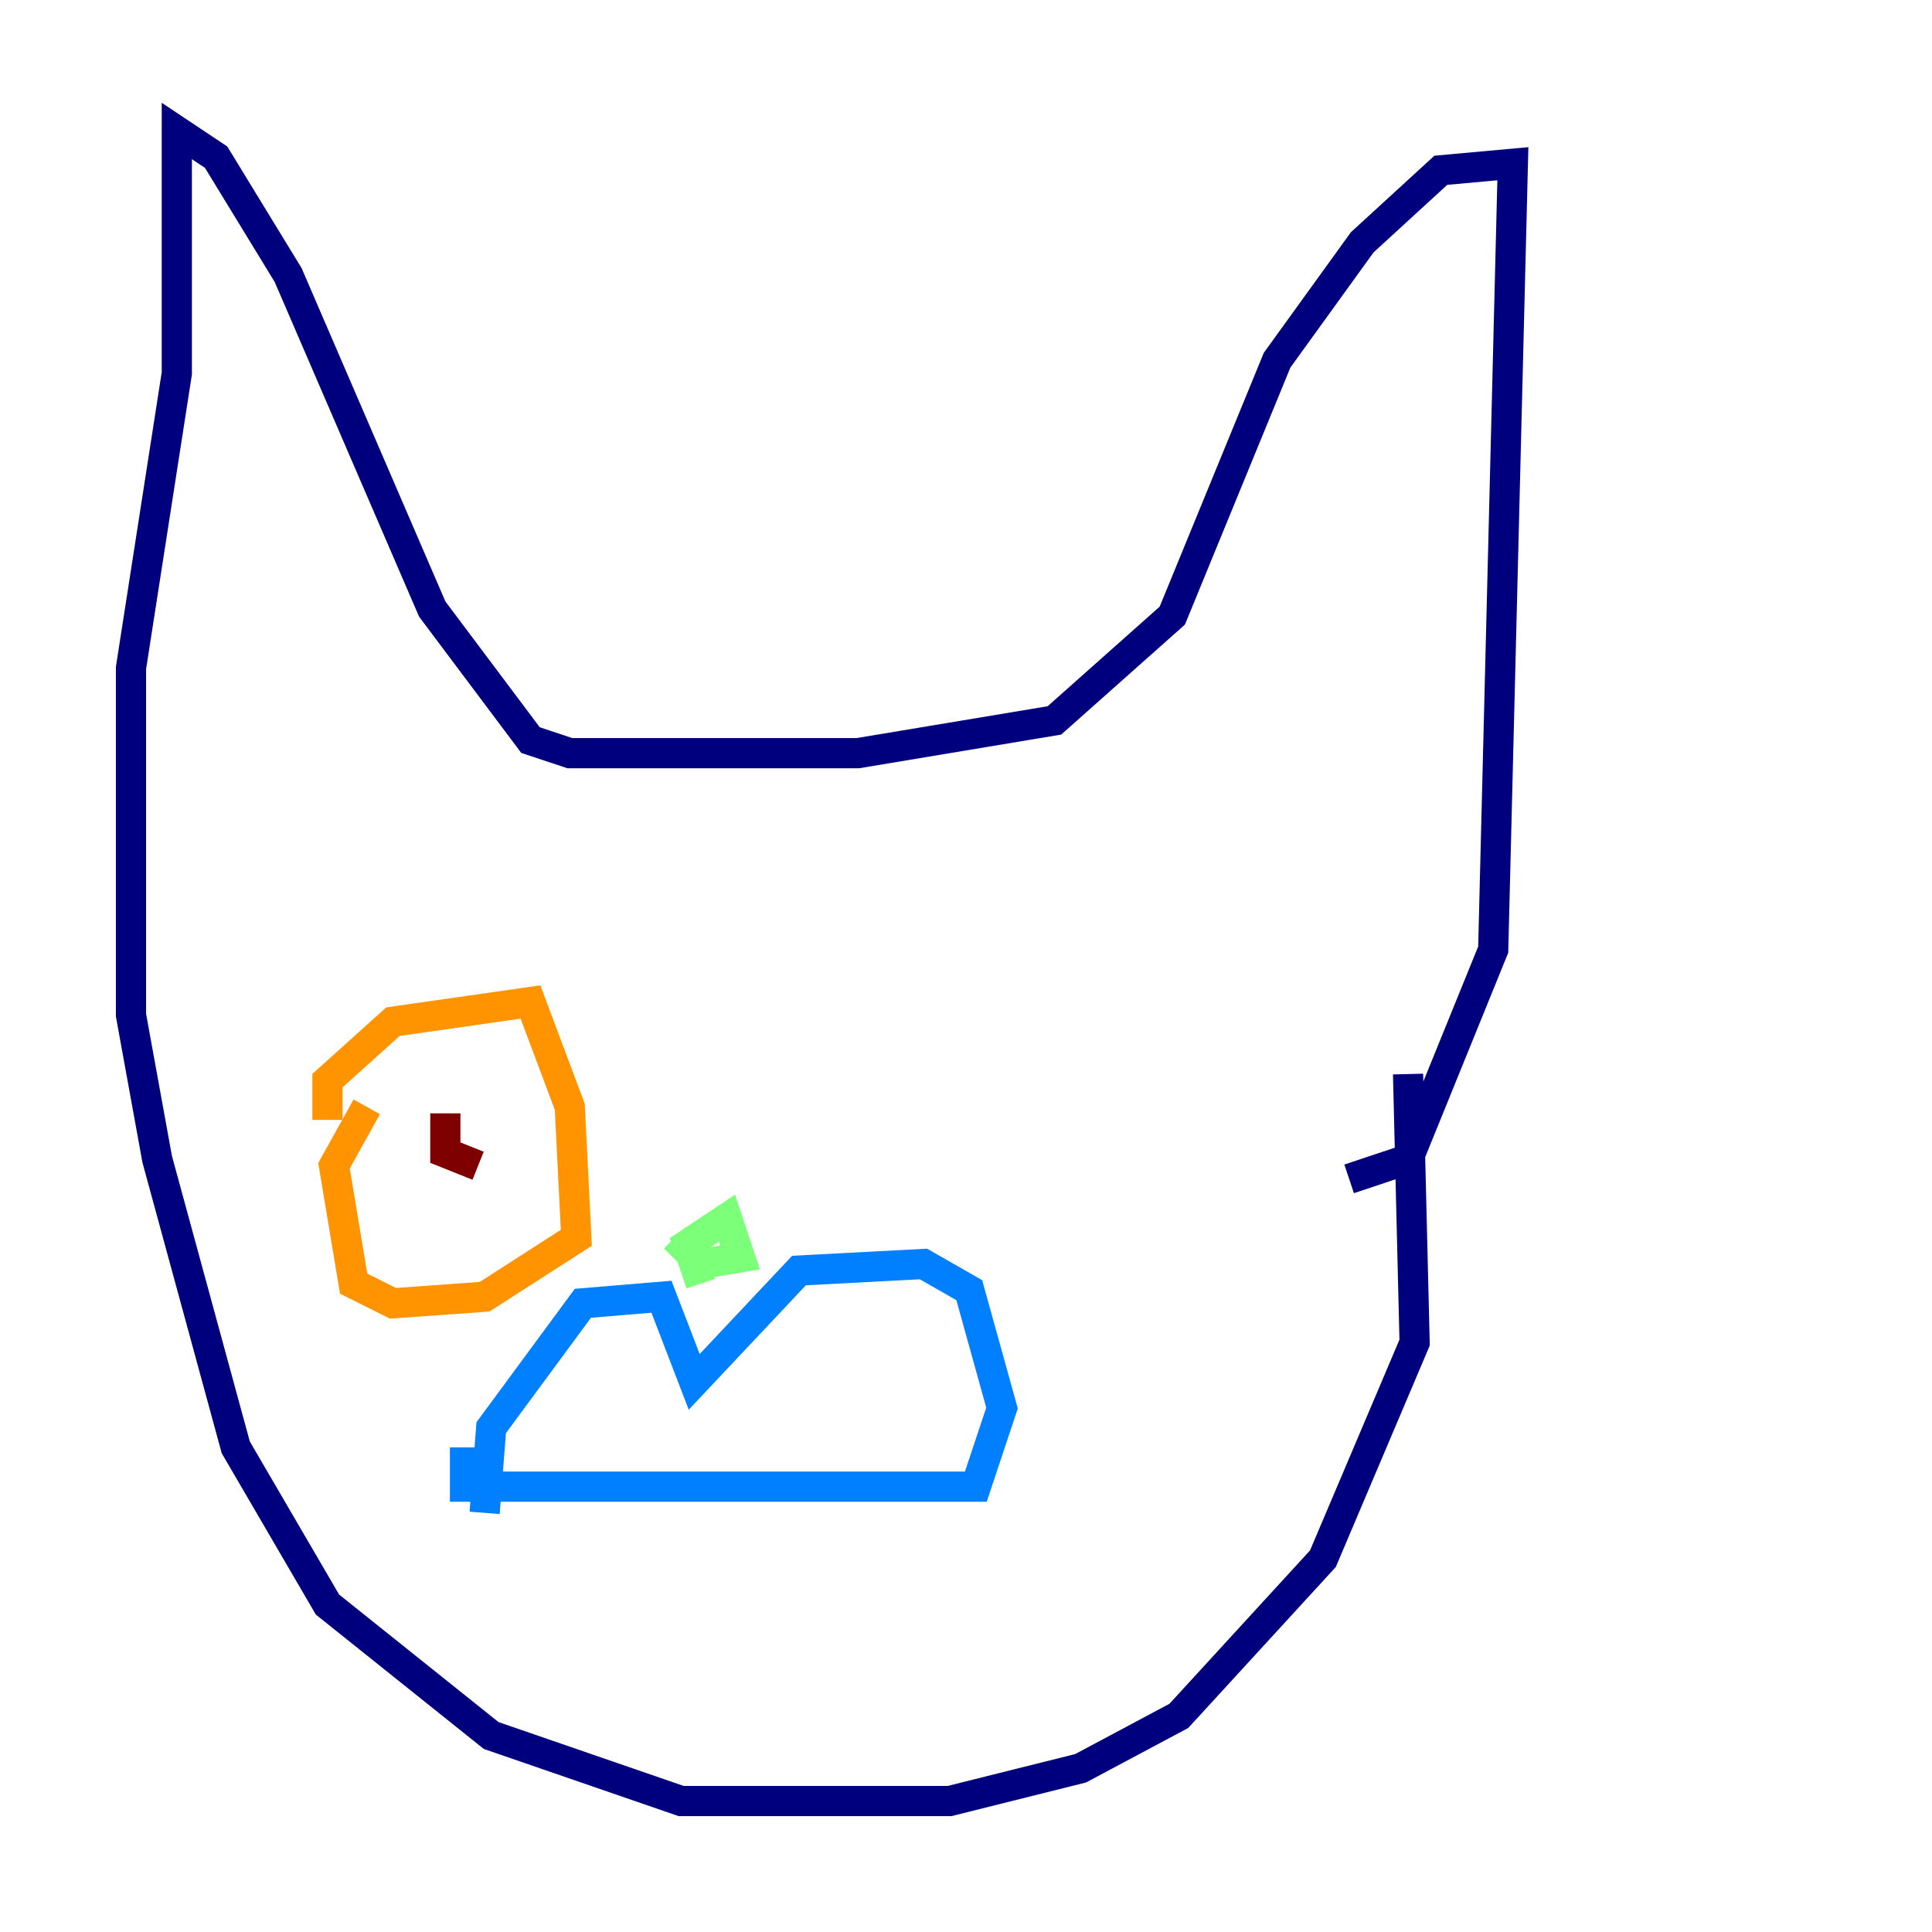 <?xml version="1.0" encoding="utf-8" ?>
<svg baseProfile="tiny" height="128" version="1.2" viewBox="0,0,128,128" width="128" xmlns="http://www.w3.org/2000/svg" xmlns:ev="http://www.w3.org/2001/xml-events" xmlns:xlink="http://www.w3.org/1999/xlink"><defs /><polyline fill="none" points="93.288,71.159 93.722,88.949 87.647,103.268 78.102,113.681 71.593,117.153 62.915,119.322 45.125,119.322 32.542,114.983 21.695,106.305 15.62,95.891 10.414,76.8 8.678,67.254 8.678,44.258 11.715,24.732 11.715,8.678 14.319,10.414 19.091,18.224 28.637,40.352 35.146,49.031 37.749,49.898 56.841,49.898 69.858,47.729 77.668,40.786 84.61,23.864 90.251,16.054 95.458,11.281 100.231,10.848 98.929,62.915 93.288,76.8 89.383,78.102" stroke="#00007f" stroke-width="2" /><polyline fill="none" points="32.108,100.231 32.542,94.59 38.617,86.346 43.824,85.912 45.993,91.552 52.936,84.176 61.18,83.742 64.217,85.478 66.386,93.288 64.651,98.495 30.807,98.495 30.807,95.891" stroke="#0080ff" stroke-width="2" /><polyline fill="none" points="46.427,85.044 45.559,82.441 48.163,80.705 49.031,83.308 46.427,83.742 44.691,82.007" stroke="#7cff79" stroke-width="2" /><polyline fill="none" points="21.695,74.197 21.695,71.593 26.034,67.688 35.146,66.386 37.749,73.329 38.183,82.007 32.108,85.912 26.034,86.346 23.43,85.044 22.129,77.234 24.298,73.329" stroke="#ff9400" stroke-width="2" /><polyline fill="none" points="29.505,73.763 29.505,76.366 31.675,77.234" stroke="#7f0000" stroke-width="2" /></svg>